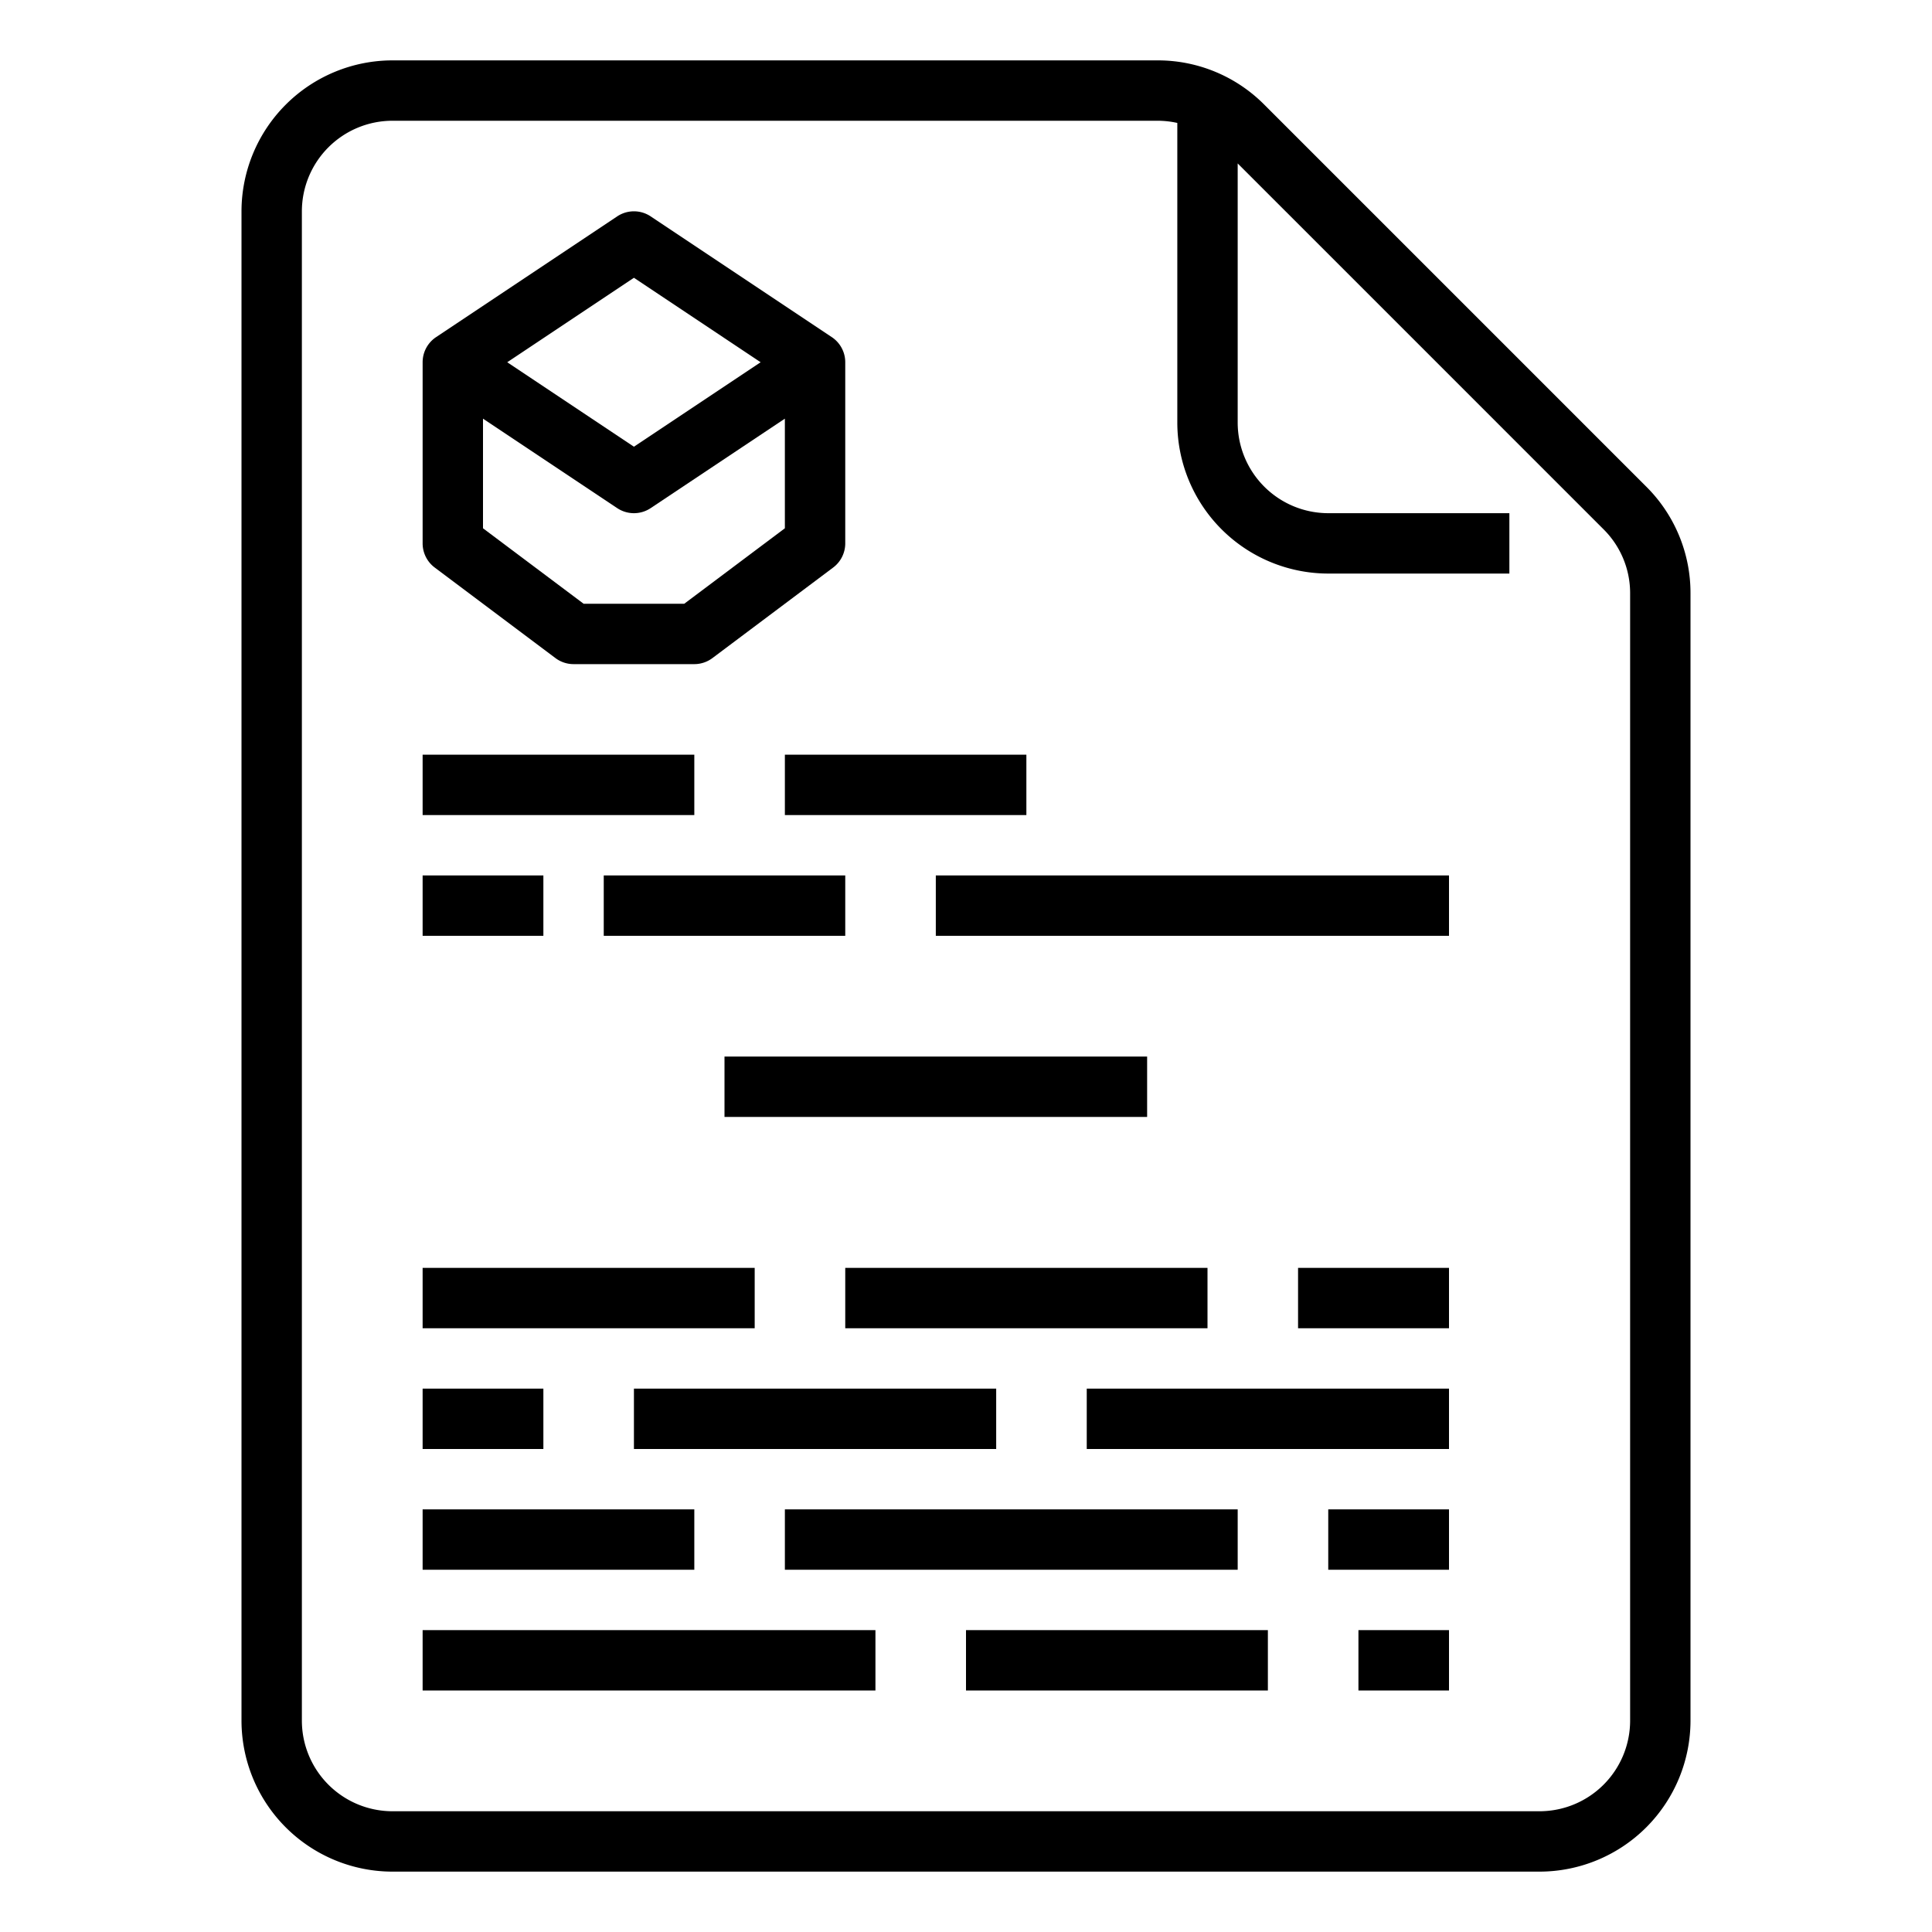 <svg id="outline" viewBox="0 0 512 512" xmlns="http://www.w3.org/2000/svg"><path d="m208 200h64v16h-64z"/><path d="m112 200h72v16h-72z"/><path d="m248 232h136v16h-136z"/><path d="m160 232h64v16h-64z"/><path d="m112 232h32v16h-32z"/><path d="m192 280h112v16h-112z"/><path d="m344 336h40v16h-40z"/><path d="m224 336h96v16h-96z"/><path d="m112 336h88v16h-88z"/><path d="m288 368h96v16h-96z"/><path d="m168 368h96v16h-96z"/><path d="m112 368h32v16h-32z"/><path d="m352 400h32v16h-32z"/><path d="m208 400h120v16h-120z"/><path d="m112 400h72v16h-72z"/><path d="m360 432h24v16h-24z"/><path d="m256 432h80v16h-80z"/><path d="m112 432h120v16h-120z"/><path d="m104 496h304a40.046 40.046 0 0 0 40-40v-298.745a39.735 39.735 0 0 0 -11.716-28.284l-101.254-101.255-.001-0a39.741 39.741 0 0 0 -28.284-11.715h-202.745a40.046 40.046 0 0 0 -40 40v400a40.046 40.046 0 0 0 40 40zm-24-440a24.027 24.027 0 0 1 24-24h202.745a24.189 24.189 0 0 1 5.255.581v79.419a40.046 40.046 0 0 0 40 40h48v-16h-48a24.027 24.027 0 0 1 -24-24v-68.687l96.971 96.971a23.839 23.839 0 0 1 7.029 16.97v298.745a24.027 24.027 0 0 1 -24 24h-304a24.027 24.027 0 0 1 -24-24z"/><path d="m115.2 150.4 32 24a7.998 7.998 0 0 0 4.8 1.6h32a7.998 7.998 0 0 0 4.8-1.6l32-24a7.999 7.999 0 0 0 3.2-6.4v-48a7.999 7.999 0 0 0 -3.562-6.656l-48-32a7.998 7.998 0 0 0 -8.875 0l-48 32a7.999 7.999 0 0 0 -3.562 6.656v48a7.999 7.999 0 0 0 3.2 6.4zm66.133 9.6h-26.666l-26.667-20v-29.052l35.562 23.708a7.999 7.999 0 0 0 8.875 0l35.562-23.708v29.052zm-13.333-86.385 33.578 22.385-33.578 22.385-33.578-22.385z"/></svg>